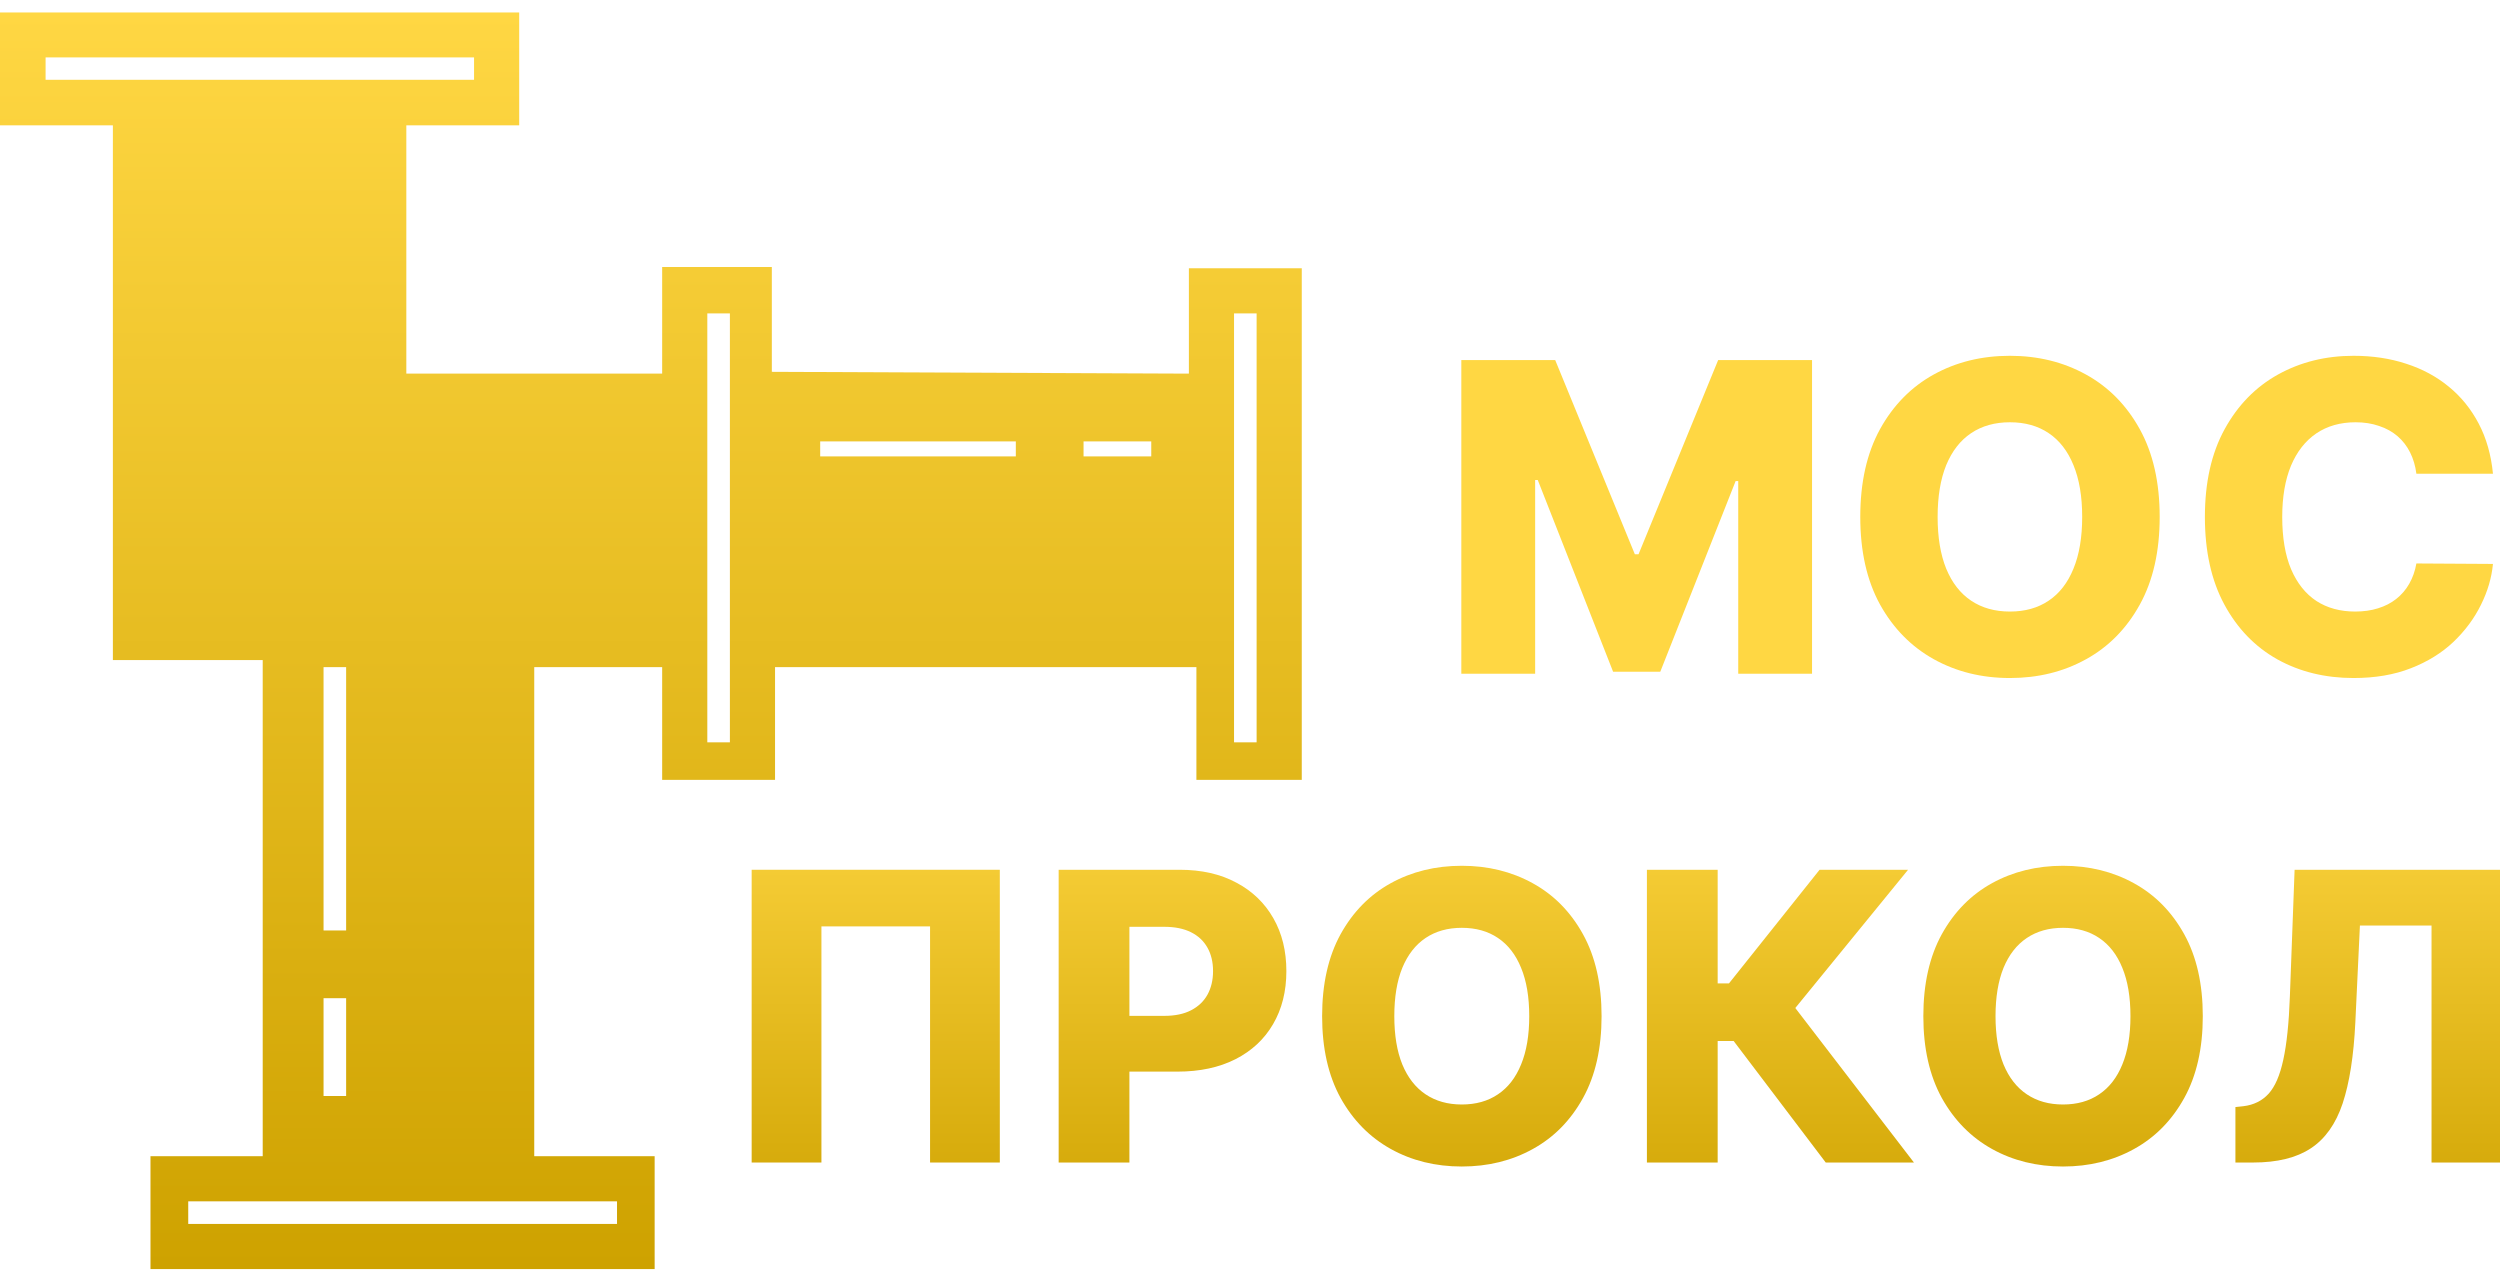 <svg width="119" height="61" viewBox="0 0 119 61" fill="none" xmlns="http://www.w3.org/2000/svg">
<g id="logo">
<path fill-rule="evenodd" clip-rule="evenodd" d="M24.714 0.593L24.714 5.965H19.341V17.785H31.519V12.71H36.739V17.699L56.591 17.785L56.591 12.771H61.964V37.123H56.949V31.754H36.892V37.123H31.519L31.519 31.754H25.43L25.43 55.035H31.161V60.407H7.163V55.035H12.505L12.505 31.42H5.373L5.373 5.965L0 5.965L2.34842e-07 0.593L24.714 0.593ZM22.565 3.8V2.731L2.17 2.731V3.8L22.565 3.8ZM29.37 58.258V57.184H8.96V58.258L29.37 58.258ZM16.476 44.29L16.476 31.754H15.401L15.401 44.29H16.476ZM16.476 52.169V47.513H15.401V52.169H16.476ZM34.743 35.335V14.919H33.668V35.335H34.743ZM48.353 21.725V21.009H39.041V21.725L48.353 21.725ZM54.8 21.725V21.009H51.577V21.725H54.8ZM59.815 35.335V14.919H58.74V35.335H59.815Z" fill="url(#paint0_linear_339_52)"/>
<path d="M69.559 17.14H74.028L77.819 26.384H77.994L81.784 17.14H86.253V32.07H82.74V22.899H82.616L79.029 31.975H76.784L73.197 22.848H73.073V32.07H69.559V17.14Z" fill="url(#paint1_linear_339_52)"/>
<path d="M102.801 24.605C102.801 26.248 102.485 27.64 101.853 28.782C101.222 29.924 100.366 30.792 99.287 31.385C98.213 31.978 97.008 32.274 95.671 32.274C94.33 32.274 93.122 31.975 92.048 31.378C90.974 30.78 90.121 29.912 89.489 28.775C88.862 27.633 88.549 26.243 88.549 24.605C88.549 22.962 88.862 21.57 89.489 20.428C90.121 19.286 90.974 18.418 92.048 17.825C93.122 17.232 94.33 16.936 95.671 16.936C97.008 16.936 98.213 17.232 99.287 17.825C100.366 18.418 101.222 19.286 101.853 20.428C102.485 21.57 102.801 22.962 102.801 24.605ZM99.112 24.605C99.112 23.633 98.974 22.812 98.697 22.141C98.425 21.47 98.031 20.962 97.516 20.617C97.005 20.272 96.391 20.1 95.671 20.1C94.957 20.1 94.342 20.272 93.827 20.617C93.312 20.962 92.916 21.47 92.639 22.141C92.367 22.812 92.231 23.633 92.231 24.605C92.231 25.577 92.367 26.398 92.639 27.069C92.916 27.74 93.312 28.248 93.827 28.593C94.342 28.938 94.957 29.11 95.671 29.11C96.391 29.11 97.005 28.938 97.516 28.593C98.031 28.248 98.425 27.74 98.697 27.069C98.974 26.398 99.112 25.577 99.112 24.605Z" fill="url(#paint2_linear_339_52)"/>
<path d="M118.665 22.549H115.02C114.972 22.175 114.872 21.837 114.721 21.536C114.571 21.235 114.371 20.977 114.124 20.763C113.876 20.549 113.582 20.387 113.242 20.275C112.906 20.158 112.534 20.1 112.126 20.1C111.402 20.1 110.777 20.277 110.253 20.632C109.733 20.987 109.332 21.5 109.05 22.17C108.773 22.841 108.634 23.652 108.634 24.605C108.634 25.596 108.775 26.428 109.057 27.098C109.344 27.764 109.745 28.267 110.26 28.607C110.78 28.943 111.395 29.11 112.104 29.11C112.503 29.11 112.865 29.059 113.19 28.957C113.521 28.855 113.81 28.707 114.058 28.512C114.311 28.313 114.517 28.073 114.678 27.791C114.843 27.504 114.957 27.181 115.02 26.821L118.665 26.843C118.602 27.504 118.41 28.155 118.089 28.797C117.773 29.438 117.339 30.024 116.784 30.554C116.23 31.079 115.555 31.497 114.758 31.808C113.966 32.119 113.057 32.274 112.031 32.274C110.68 32.274 109.47 31.978 108.401 31.385C107.337 30.787 106.496 29.917 105.879 28.775C105.261 27.633 104.953 26.243 104.953 24.605C104.953 22.962 105.266 21.57 105.893 20.428C106.52 19.286 107.368 18.418 108.437 17.825C109.507 17.232 110.705 16.936 112.031 16.936C112.935 16.936 113.771 17.062 114.539 17.315C115.307 17.563 115.983 17.927 116.566 18.409C117.149 18.885 117.623 19.471 117.987 20.165C118.352 20.86 118.578 21.655 118.665 22.549Z" fill="url(#paint3_linear_339_52)"/>
<path d="M47.591 41.401V55.336H44.271V44.096H39.1V55.336H35.779V41.401H47.591Z" fill="url(#paint4_linear_339_52)"/>
<path d="M50.392 55.336V41.401H56.148C57.192 41.401 58.092 41.605 58.85 42.014C59.612 42.417 60.199 42.982 60.612 43.708C61.025 44.429 61.231 45.268 61.231 46.225C61.231 47.187 61.02 48.029 60.598 48.75C60.181 49.466 59.584 50.022 58.809 50.417C58.033 50.811 57.112 51.009 56.046 51.009L53.76 51.009V48.355L55.42 48.355C55.928 48.355 56.353 48.267 56.693 48.09C57.038 47.913 57.298 47.666 57.475 47.348C57.652 47.026 57.741 46.652 57.741 46.225C57.741 45.794 57.652 45.422 57.475 45.109C57.298 44.792 57.038 44.547 56.693 44.375C56.348 44.202 55.924 44.116 55.42 44.116H53.76V55.336H50.392Z" fill="url(#paint5_linear_339_52)"/>
<path d="M76.235 48.369C76.235 49.902 75.94 51.201 75.35 52.267C74.761 53.333 73.963 54.143 72.956 54.696C71.953 55.25 70.828 55.526 69.581 55.526C68.329 55.526 67.202 55.248 66.199 54.69C65.197 54.132 64.401 53.322 63.811 52.261C63.226 51.195 62.933 49.897 62.933 48.369C62.933 46.836 63.226 45.536 63.811 44.47C64.401 43.404 65.197 42.594 66.199 42.041C67.202 41.487 68.329 41.211 69.581 41.211C70.828 41.211 71.953 41.487 72.956 42.041C73.963 42.594 74.761 43.404 75.35 44.47C75.94 45.536 76.235 46.836 76.235 48.369ZM72.792 48.369C72.792 47.461 72.663 46.695 72.404 46.069C72.15 45.443 71.783 44.969 71.302 44.647C70.826 44.325 70.252 44.164 69.581 44.164C68.914 44.164 68.34 44.325 67.859 44.647C67.379 44.969 67.009 45.443 66.75 46.069C66.496 46.695 66.369 47.461 66.369 48.369C66.369 49.276 66.496 50.042 66.75 50.668C67.009 51.294 67.379 51.768 67.859 52.09C68.34 52.413 68.914 52.574 69.581 52.574C70.252 52.574 70.826 52.413 71.302 52.09C71.783 51.768 72.15 51.294 72.404 50.668C72.663 50.042 72.792 49.276 72.792 48.369Z" fill="url(#paint6_linear_339_52)"/>
<path d="M86.905 55.336L82.523 49.553H81.761V55.336H78.393V41.401H81.761V46.81H82.299L86.612 41.401H90.824L85.456 47.981L91.103 55.336H86.905Z" fill="url(#paint7_linear_339_52)"/>
<path d="M104.853 48.369C104.853 49.902 104.558 51.201 103.969 52.267C103.379 53.333 102.581 54.143 101.574 54.696C100.571 55.25 99.446 55.526 98.199 55.526C96.947 55.526 95.82 55.248 94.817 54.69C93.815 54.132 93.019 53.322 92.429 52.261C91.844 51.195 91.551 49.897 91.551 48.369C91.551 46.836 91.844 45.536 92.429 44.47C93.019 43.404 93.815 42.594 94.817 42.041C95.82 41.487 96.947 41.211 98.199 41.211C99.446 41.211 100.571 41.487 101.574 42.041C102.581 42.594 103.379 43.404 103.969 44.47C104.558 45.536 104.853 46.836 104.853 48.369ZM101.41 48.369C101.41 47.461 101.281 46.695 101.023 46.069C100.769 45.443 100.401 44.969 99.92 44.647C99.444 44.325 98.87 44.164 98.199 44.164C97.532 44.164 96.958 44.325 96.478 44.647C95.997 44.969 95.627 45.443 95.368 46.069C95.115 46.695 94.987 47.461 94.987 48.369C94.987 49.276 95.115 50.042 95.368 50.668C95.627 51.294 95.997 51.768 96.478 52.09C96.958 52.413 97.532 52.574 98.199 52.574C98.87 52.574 99.444 52.413 99.92 52.09C100.401 51.768 100.769 51.294 101.023 50.668C101.281 50.042 101.41 49.276 101.41 48.369Z" fill="url(#paint8_linear_339_52)"/>
<path d="M106.406 55.336V52.696L106.787 52.655C107.277 52.596 107.676 52.399 107.984 52.063C108.293 51.723 108.526 51.183 108.685 50.444C108.848 49.7 108.953 48.695 108.998 47.43L109.223 41.401H119V55.336H115.741V44.055H112.332L112.114 48.668C112.037 50.26 111.835 51.546 111.509 52.526C111.182 53.501 110.676 54.213 109.991 54.662C109.311 55.111 108.397 55.336 107.249 55.336H106.406Z" fill="url(#paint9_linear_339_52)"/>
</g>
<defs>
<linearGradient id="paint0_linear_339_52" x1="59.5" y1="0.593" x2="59.5" y2="60.407" gradientUnits="userSpaceOnUse">
<stop stop-color="#FFD743"/>
<stop offset="1" stop-color="#CEA200"/>
</linearGradient>
<linearGradient id="paint1_linear_339_52" x1="77.325" y1="36.176" x2="77.325" y2="59.442" gradientUnits="userSpaceOnUse">
<stop stop-color="#FFD743"/>
<stop offset="1" stop-color="#CEA200"/>
</linearGradient>
<linearGradient id="paint2_linear_339_52" x1="77.325" y1="36.176" x2="77.325" y2="59.442" gradientUnits="userSpaceOnUse">
<stop stop-color="#FFD743"/>
<stop offset="1" stop-color="#CEA200"/>
</linearGradient>
<linearGradient id="paint3_linear_339_52" x1="77.325" y1="36.176" x2="77.325" y2="59.442" gradientUnits="userSpaceOnUse">
<stop stop-color="#FFD743"/>
<stop offset="1" stop-color="#CEA200"/>
</linearGradient>
<linearGradient id="paint4_linear_339_52" x1="77.325" y1="36.176" x2="77.325" y2="59.442" gradientUnits="userSpaceOnUse">
<stop stop-color="#FFD743"/>
<stop offset="1" stop-color="#CEA200"/>
</linearGradient>
<linearGradient id="paint5_linear_339_52" x1="77.325" y1="36.176" x2="77.325" y2="59.442" gradientUnits="userSpaceOnUse">
<stop stop-color="#FFD743"/>
<stop offset="1" stop-color="#CEA200"/>
</linearGradient>
<linearGradient id="paint6_linear_339_52" x1="77.325" y1="36.176" x2="77.325" y2="59.442" gradientUnits="userSpaceOnUse">
<stop stop-color="#FFD743"/>
<stop offset="1" stop-color="#CEA200"/>
</linearGradient>
<linearGradient id="paint7_linear_339_52" x1="77.325" y1="36.176" x2="77.325" y2="59.442" gradientUnits="userSpaceOnUse">
<stop stop-color="#FFD743"/>
<stop offset="1" stop-color="#CEA200"/>
</linearGradient>
<linearGradient id="paint8_linear_339_52" x1="77.325" y1="36.176" x2="77.325" y2="59.442" gradientUnits="userSpaceOnUse">
<stop stop-color="#FFD743"/>
<stop offset="1" stop-color="#CEA200"/>
</linearGradient>
<linearGradient id="paint9_linear_339_52" x1="77.325" y1="36.176" x2="77.325" y2="59.442" gradientUnits="userSpaceOnUse">
<stop stop-color="#FFD743"/>
<stop offset="1" stop-color="#CEA200"/>
</linearGradient>
</defs>
</svg>
